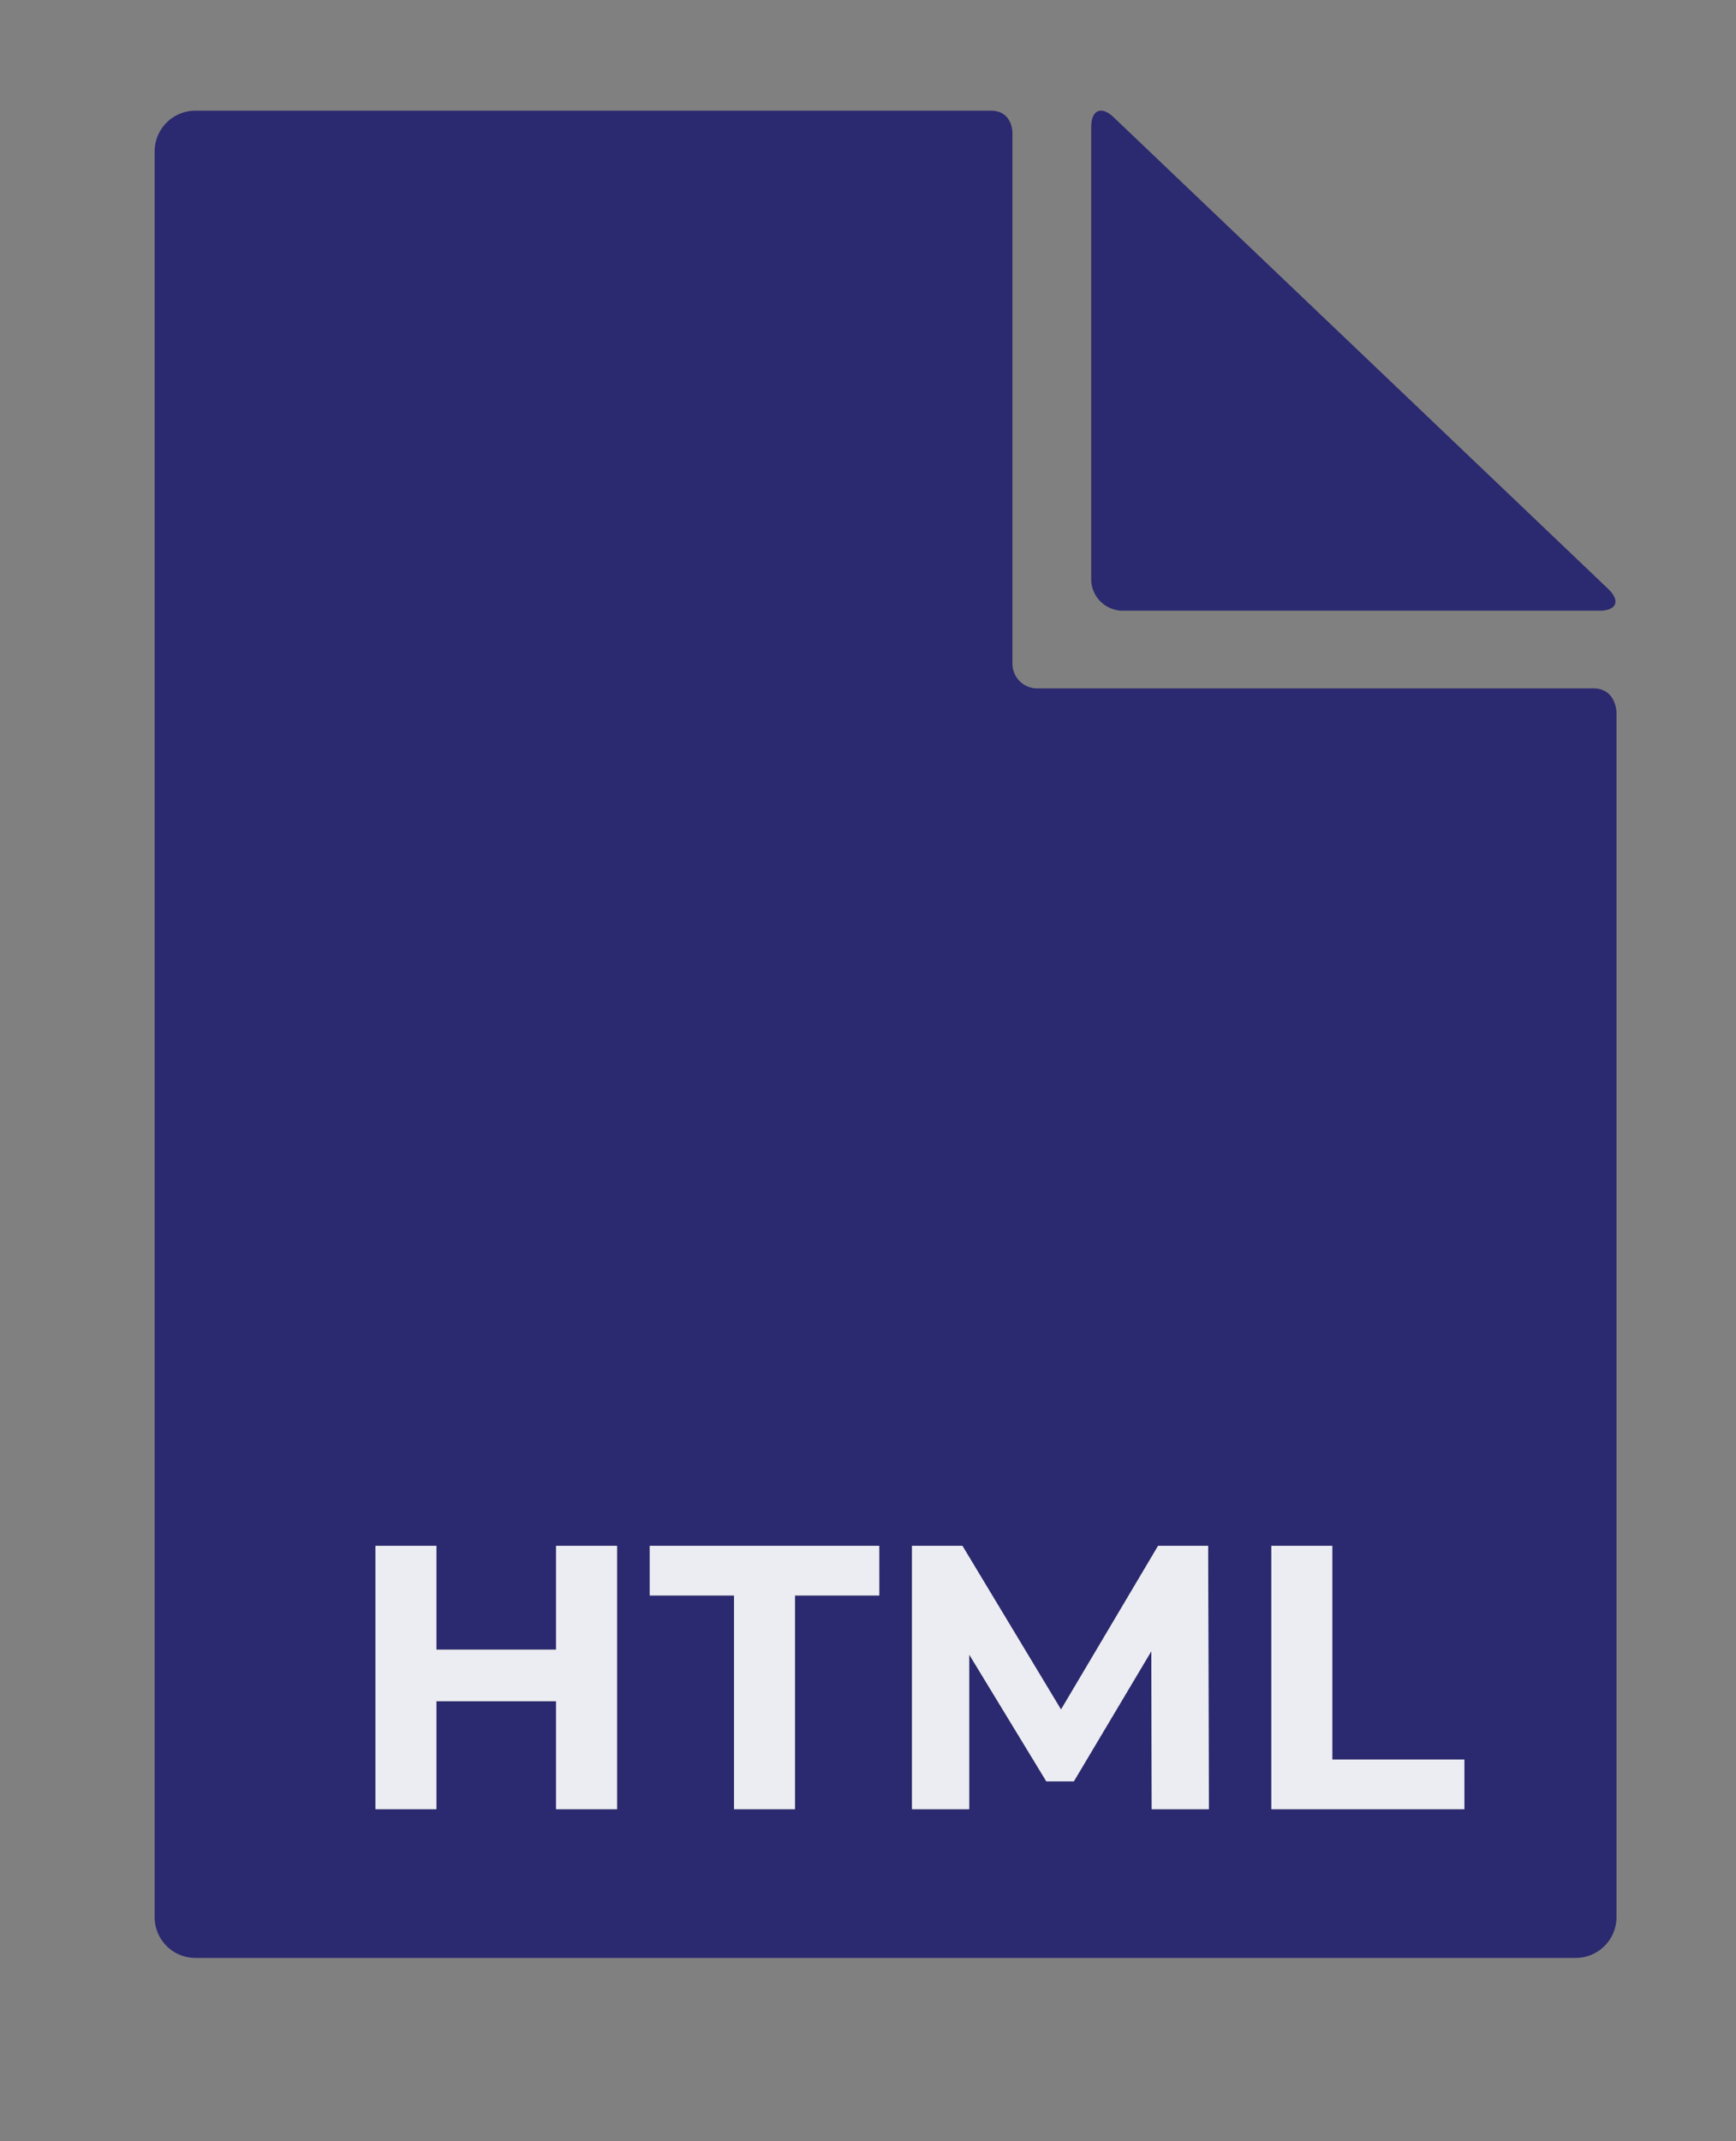 <svg id="Layer_1" data-name="Layer 1" xmlns="http://www.w3.org/2000/svg" viewBox="0 0 677.65 835.76"><rect x="0" y="0" width="677.65" height="835.76" fill="#808080" stroke="none"/><defs><style>.cls-1{fill:#2b296f;}.cls-2{fill:#ecedf2;}</style></defs><path class="cls-1" d="M621.89,268.69H404.81a9.63,9.63,0,0,1-9.6-9.6V51.92s.15-8.72-8.44-8.72H76.24A15.93,15.93,0,0,0,60.36,59.08V748.34a15.93,15.93,0,0,0,15.88,15.88h538.9A15.93,15.93,0,0,0,631,748.34V278.21S631,268.69,621.89,268.69Zm-381,437.49h-23.8V664h-46.7v42.16h-23.8V603.36h23.8V643.9h46.7V603.36h23.8Zm102.37-83.43h-32.9v83.43H286.53V622.75h-32.9V603.36h89.59Zm106.34,83.43-.14-61.69-30.26,50.82H408.44l-30.11-49.5v60.37H356V603.36h19.68l38.49,63.9,37.89-63.9H471.6l.29,102.82Zm122.06,0H496.27V603.36h23.79v83.43h51.56Z"/><path class="cls-1" d="M438.17,238.36h186.2c6.72,0,8.24-3.83,3.37-8.52l-192.95-184c-4.86-4.69-8.84-3-8.84,3.83V226A12.32,12.32,0,0,0,438.17,238.36Z"/><polygon class="cls-2" points="217.05 643.9 170.34 643.9 170.34 603.36 146.55 603.36 146.55 706.18 170.34 706.18 170.34 664.02 217.05 664.02 217.05 706.18 240.85 706.18 240.85 603.36 217.05 603.36 217.05 643.9"/><polygon class="cls-2" points="253.63 622.75 286.53 622.75 286.53 706.18 310.32 706.18 310.32 622.75 343.22 622.75 343.22 603.36 253.63 603.36 253.63 622.75"/><polygon class="cls-2" points="452.06 603.36 414.17 667.26 375.68 603.36 356 603.36 356 706.18 378.33 706.18 378.33 645.81 408.44 695.31 419.16 695.31 449.42 644.49 449.56 706.18 471.89 706.18 471.6 603.36 452.06 603.36"/><polygon class="cls-2" points="520.06 603.36 496.27 603.36 496.27 706.18 571.62 706.18 571.62 686.79 520.06 686.79 520.06 603.36"/></svg>